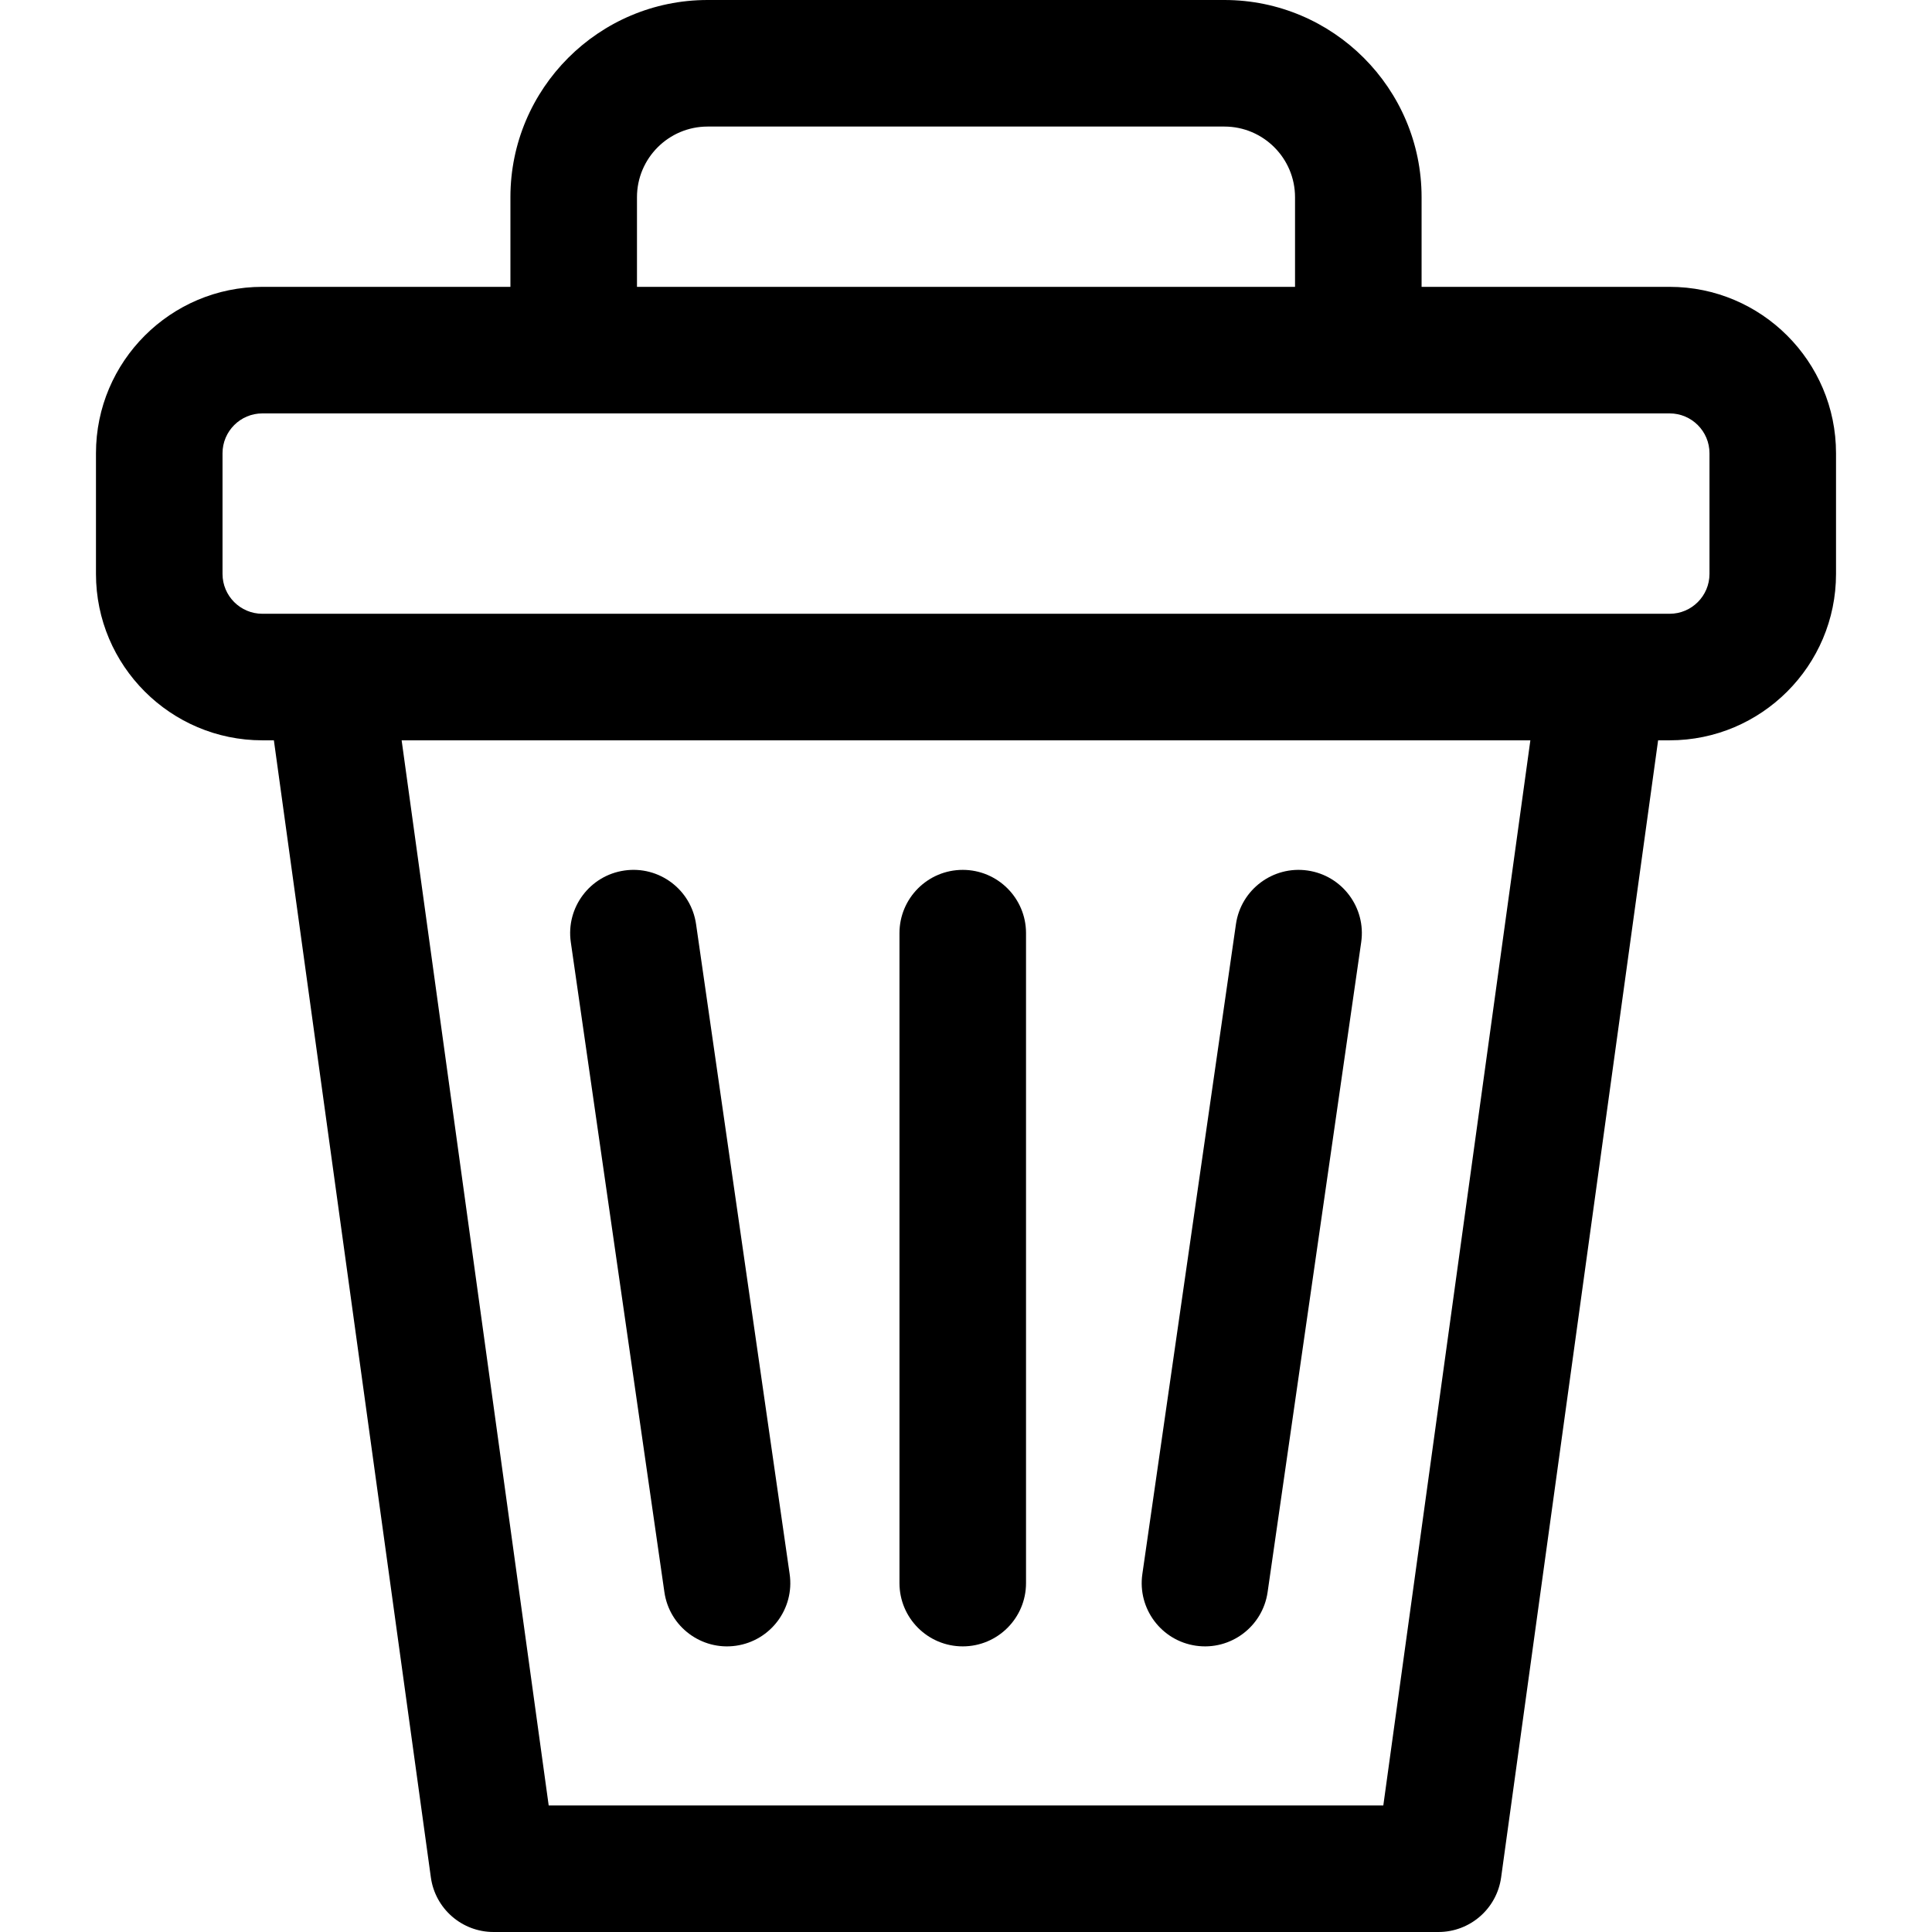 <?xml version="1.0" encoding="iso-8859-1"?>
<!-- Generator: Adobe Illustrator 19.0.0, SVG Export Plug-In . SVG Version: 6.00 Build 0)  -->
<svg version="1.1" id="Layer_1" xmlns="http://www.w3.org/2000/svg" xmlns:xlink="http://www.w3.org/1999/xlink" x="0px" y="0px"
	 viewBox="0 0 511.998 511.998" style="enable-background:new 0 0 511.998 511.998;" xml:space="preserve">
<g>
	<g>
		<path d="M442.471,76.017h-65.737V52.262C376.734,23.445,353.289,0,324.472,0H187.528c-28.818,0-52.262,23.445-52.262,52.262
			v23.754H69.529c-24.316,0-44.097,19.781-44.097,44.097v31.984c0,24.316,19.781,44.097,44.097,44.097h3.052l41.601,301.329
			c1.146,8.296,8.237,14.475,16.612,14.475h250.408c8.375,0,15.467-6.179,16.612-14.475l41.601-301.329h3.053
			c24.316,0,44.097-19.781,44.097-44.097v-31.984C486.568,95.798,466.786,76.017,442.471,76.017z M168.805,52.262
			c0-10.324,8.399-18.724,18.724-18.724h136.943c10.324,0,18.724,8.399,18.724,18.724v23.754h-174.39V52.262z M366.591,478.461
			H145.408l-38.97-282.266h299.123L366.591,478.461z M453.029,152.098c0,5.822-4.736,10.558-10.558,10.558
			c-12.961,0-359.208,0-372.942,0c-5.822,0-10.558-4.736-10.558-10.558v-31.985c0-5.822,4.736-10.558,10.558-10.558
			c5.472,0,359.996,0,372.942,0c5.822,0,10.558,4.736,10.558,10.558V152.098z"/>
	</g>
</g>
<g>
	<g>
		<path d="M255.137,230.524c-9.261,0-16.769,7.508-16.769,16.769v172.243c0,9.261,7.508,16.769,16.769,16.769
			c9.261,0,16.769-7.508,16.769-16.769V247.293C271.906,238.032,264.398,230.524,255.137,230.524z"/>
	</g>
</g>
<g>
	<g>
		<path d="M209.266,417.146l-24.803-172.243c-1.32-9.167-9.813-15.534-18.987-14.208c-9.167,1.32-15.528,9.821-14.208,18.987
			l24.803,172.243c1.321,9.176,9.831,15.528,18.987,14.208C204.225,434.813,210.586,426.312,209.266,417.146z"/>
	</g>
</g>
<g>
	<g>
		<path d="M346.524,230.696c-9.152-1.32-17.668,5.042-18.987,14.208l-24.804,172.241c-1.319,9.166,5.041,17.668,14.208,18.987
			c9.157,1.32,17.667-5.035,18.987-14.208l24.804-172.241C362.053,240.517,355.692,232.015,346.524,230.696z"/>
	</g>
</g>
<g>
</g>
<g>
</g>
<g>
</g>
<g>
</g>
<g>
</g>
<g>
</g>
<g>
</g>
<g>
</g>
<g>
</g>
<g>
</g>
<g>
</g>
<g>
</g>
<g>
</g>
<g>
</g>
<g>
</g>
</svg>
